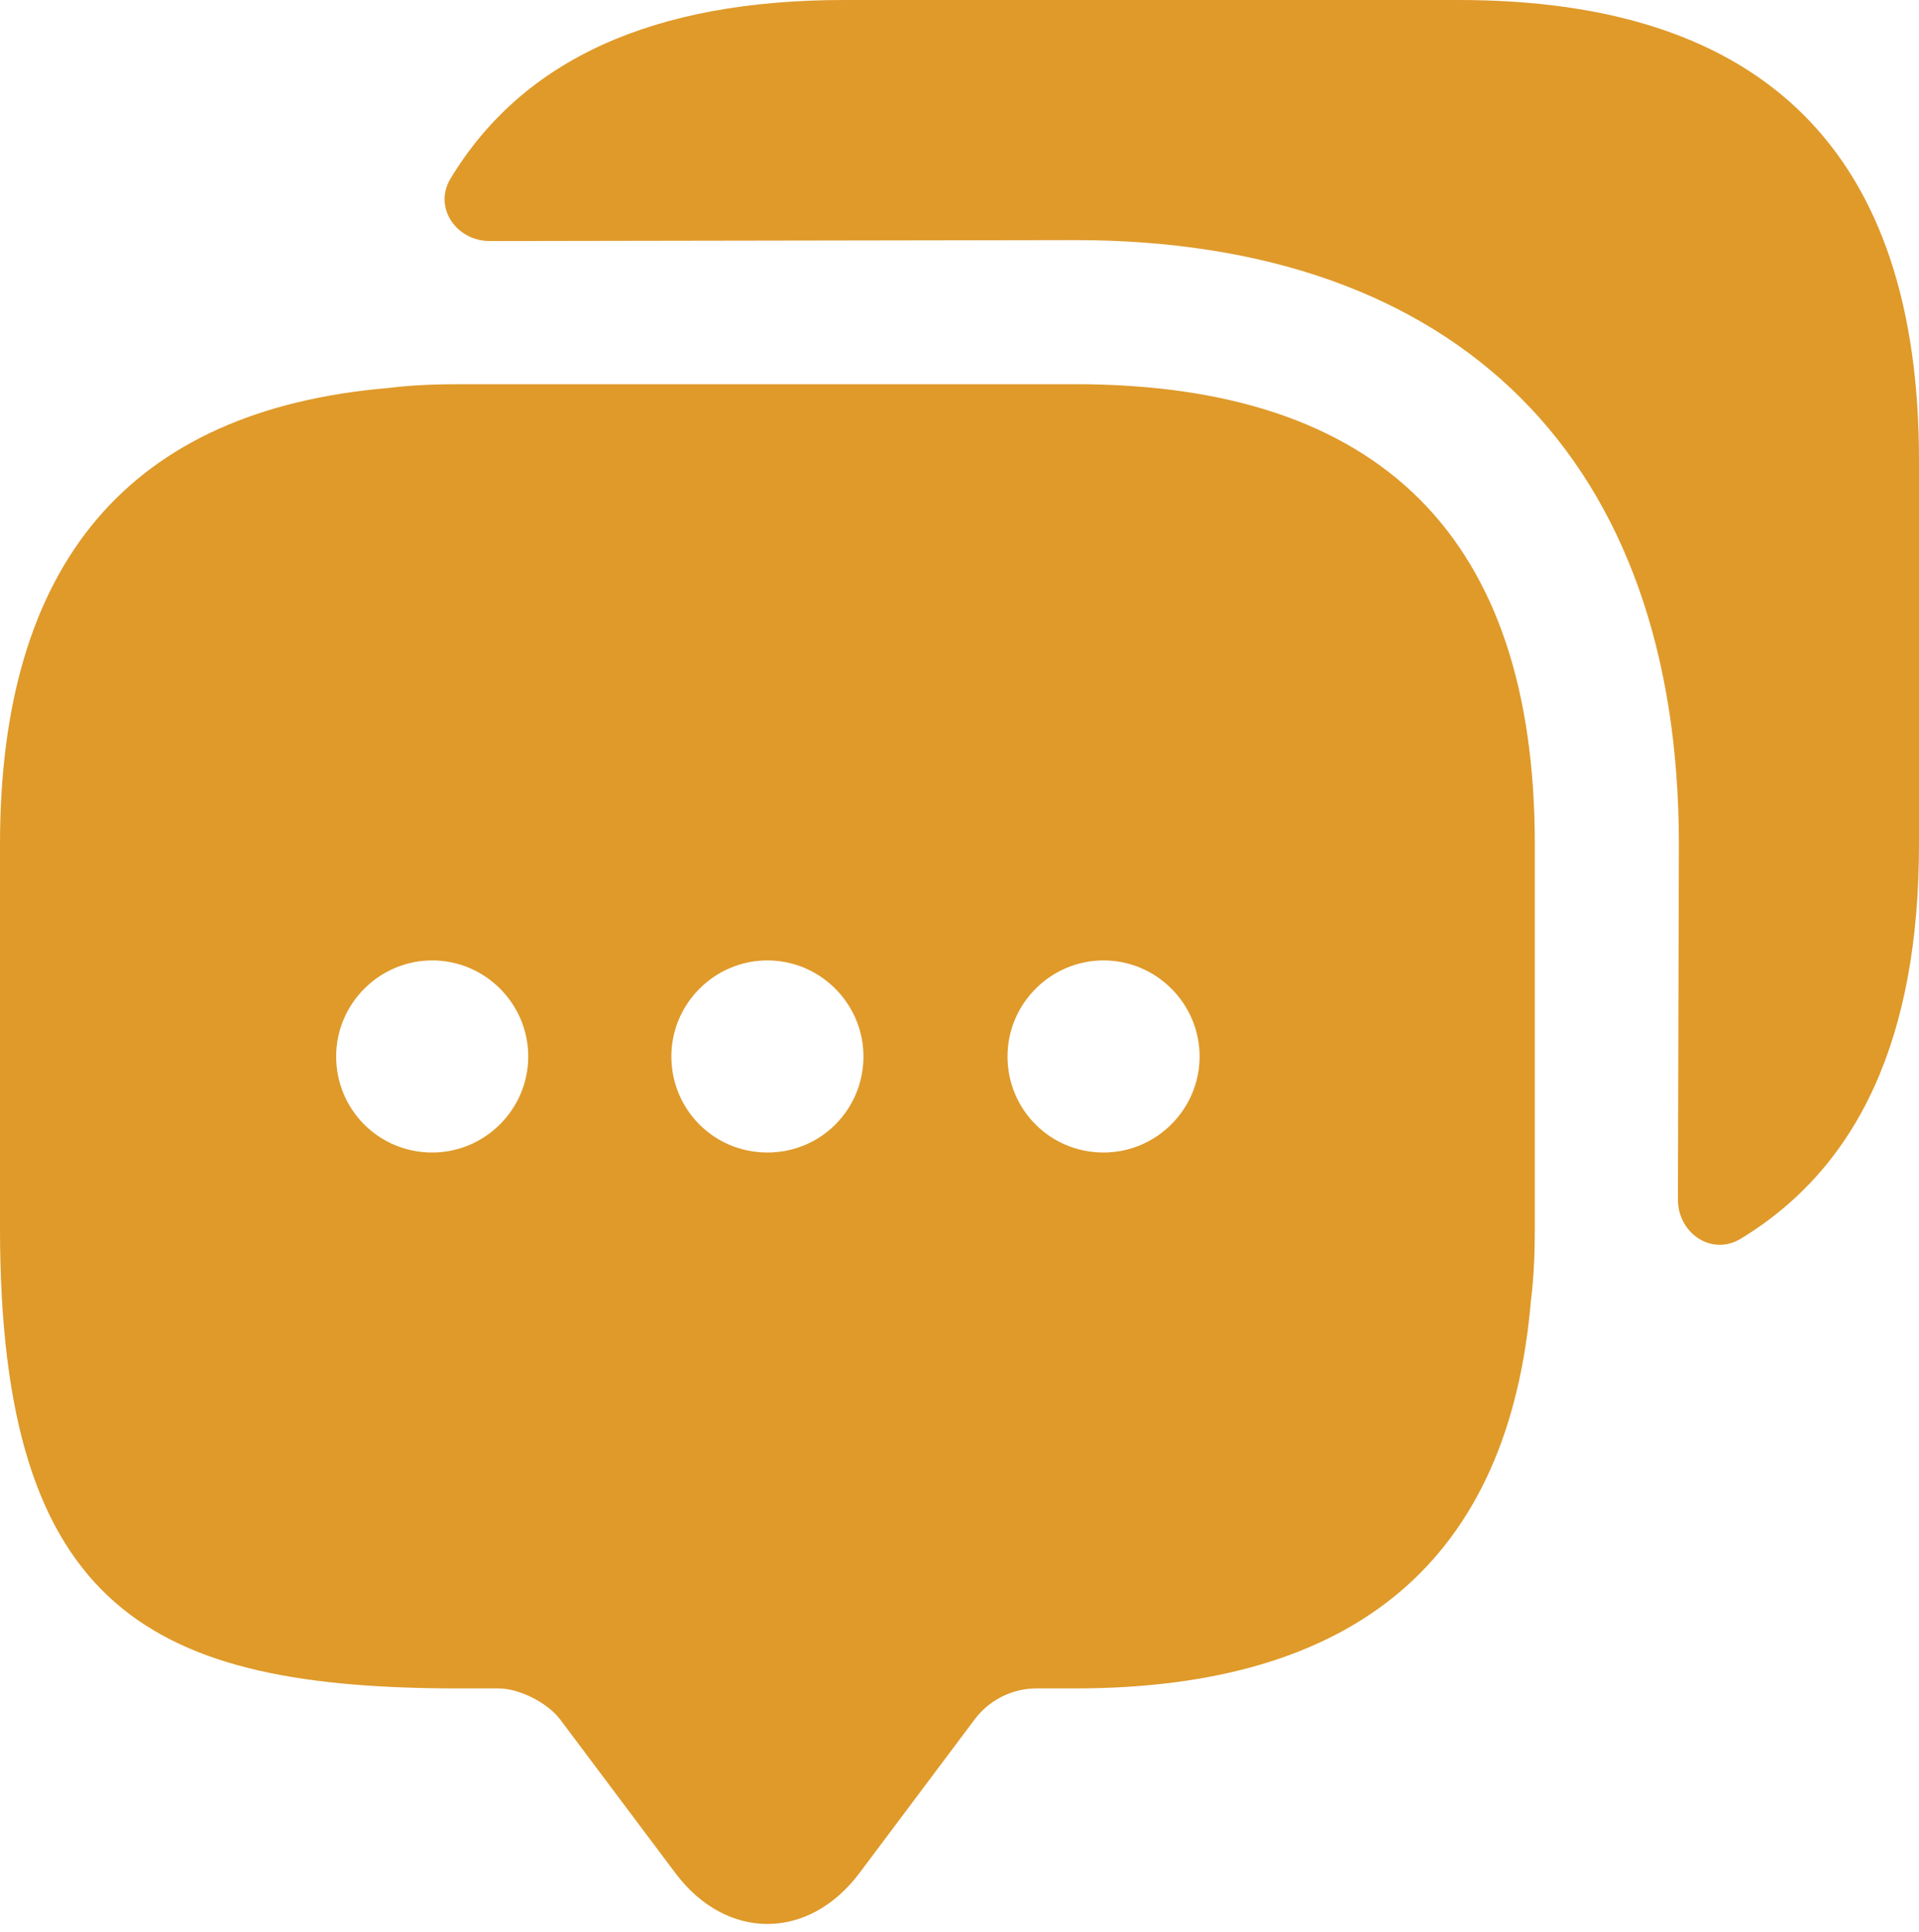 <svg width="150" height="151" viewBox="0 0 150 151" fill="none" xmlns="http://www.w3.org/2000/svg">
<path d="M84.008 30.03H35.961C34.009 30.03 32.132 30.105 30.33 30.33C10.135 32.057 0 43.993 0 65.99V96.02C0 126.05 12.012 131.981 35.961 131.981H38.964C40.615 131.981 42.792 133.107 43.768 134.383L52.777 146.395C56.756 151.725 63.213 151.725 67.192 146.395L76.2 134.383C77.327 132.881 79.128 131.981 81.005 131.981H84.008C106.005 131.981 117.942 121.921 119.668 101.651C119.894 99.849 119.969 97.972 119.969 96.02V65.99C119.969 42.042 107.957 30.03 84.008 30.03ZM33.783 90.089C29.579 90.089 26.276 86.711 26.276 82.582C26.276 78.453 29.654 75.074 33.783 75.074C37.913 75.074 41.291 78.453 41.291 82.582C41.291 86.711 37.913 90.089 33.783 90.089ZM59.984 90.089C55.78 90.089 52.477 86.711 52.477 82.582C52.477 78.453 55.855 75.074 59.984 75.074C64.114 75.074 67.492 78.453 67.492 82.582C67.492 86.711 64.189 90.089 59.984 90.089ZM86.26 90.089C82.056 90.089 78.753 86.711 78.753 82.582C78.753 78.453 82.131 75.074 86.26 75.074C90.389 75.074 93.768 78.453 93.768 82.582C93.768 86.711 90.389 90.089 86.26 90.089Z" fill="#DF9A2A"/>
<path d="M150 35.961V65.99C150 81.005 145.345 91.215 136.036 96.846C133.784 98.197 131.156 96.395 131.156 93.768L131.231 65.99C131.231 35.961 114.039 18.769 84.01 18.769L38.29 18.844C35.662 18.844 33.86 16.216 35.212 13.964C40.842 4.655 51.052 0 65.992 0H114.039C137.988 0 150 12.012 150 35.961Z" fill="#DF9A2A"/>
</svg>
